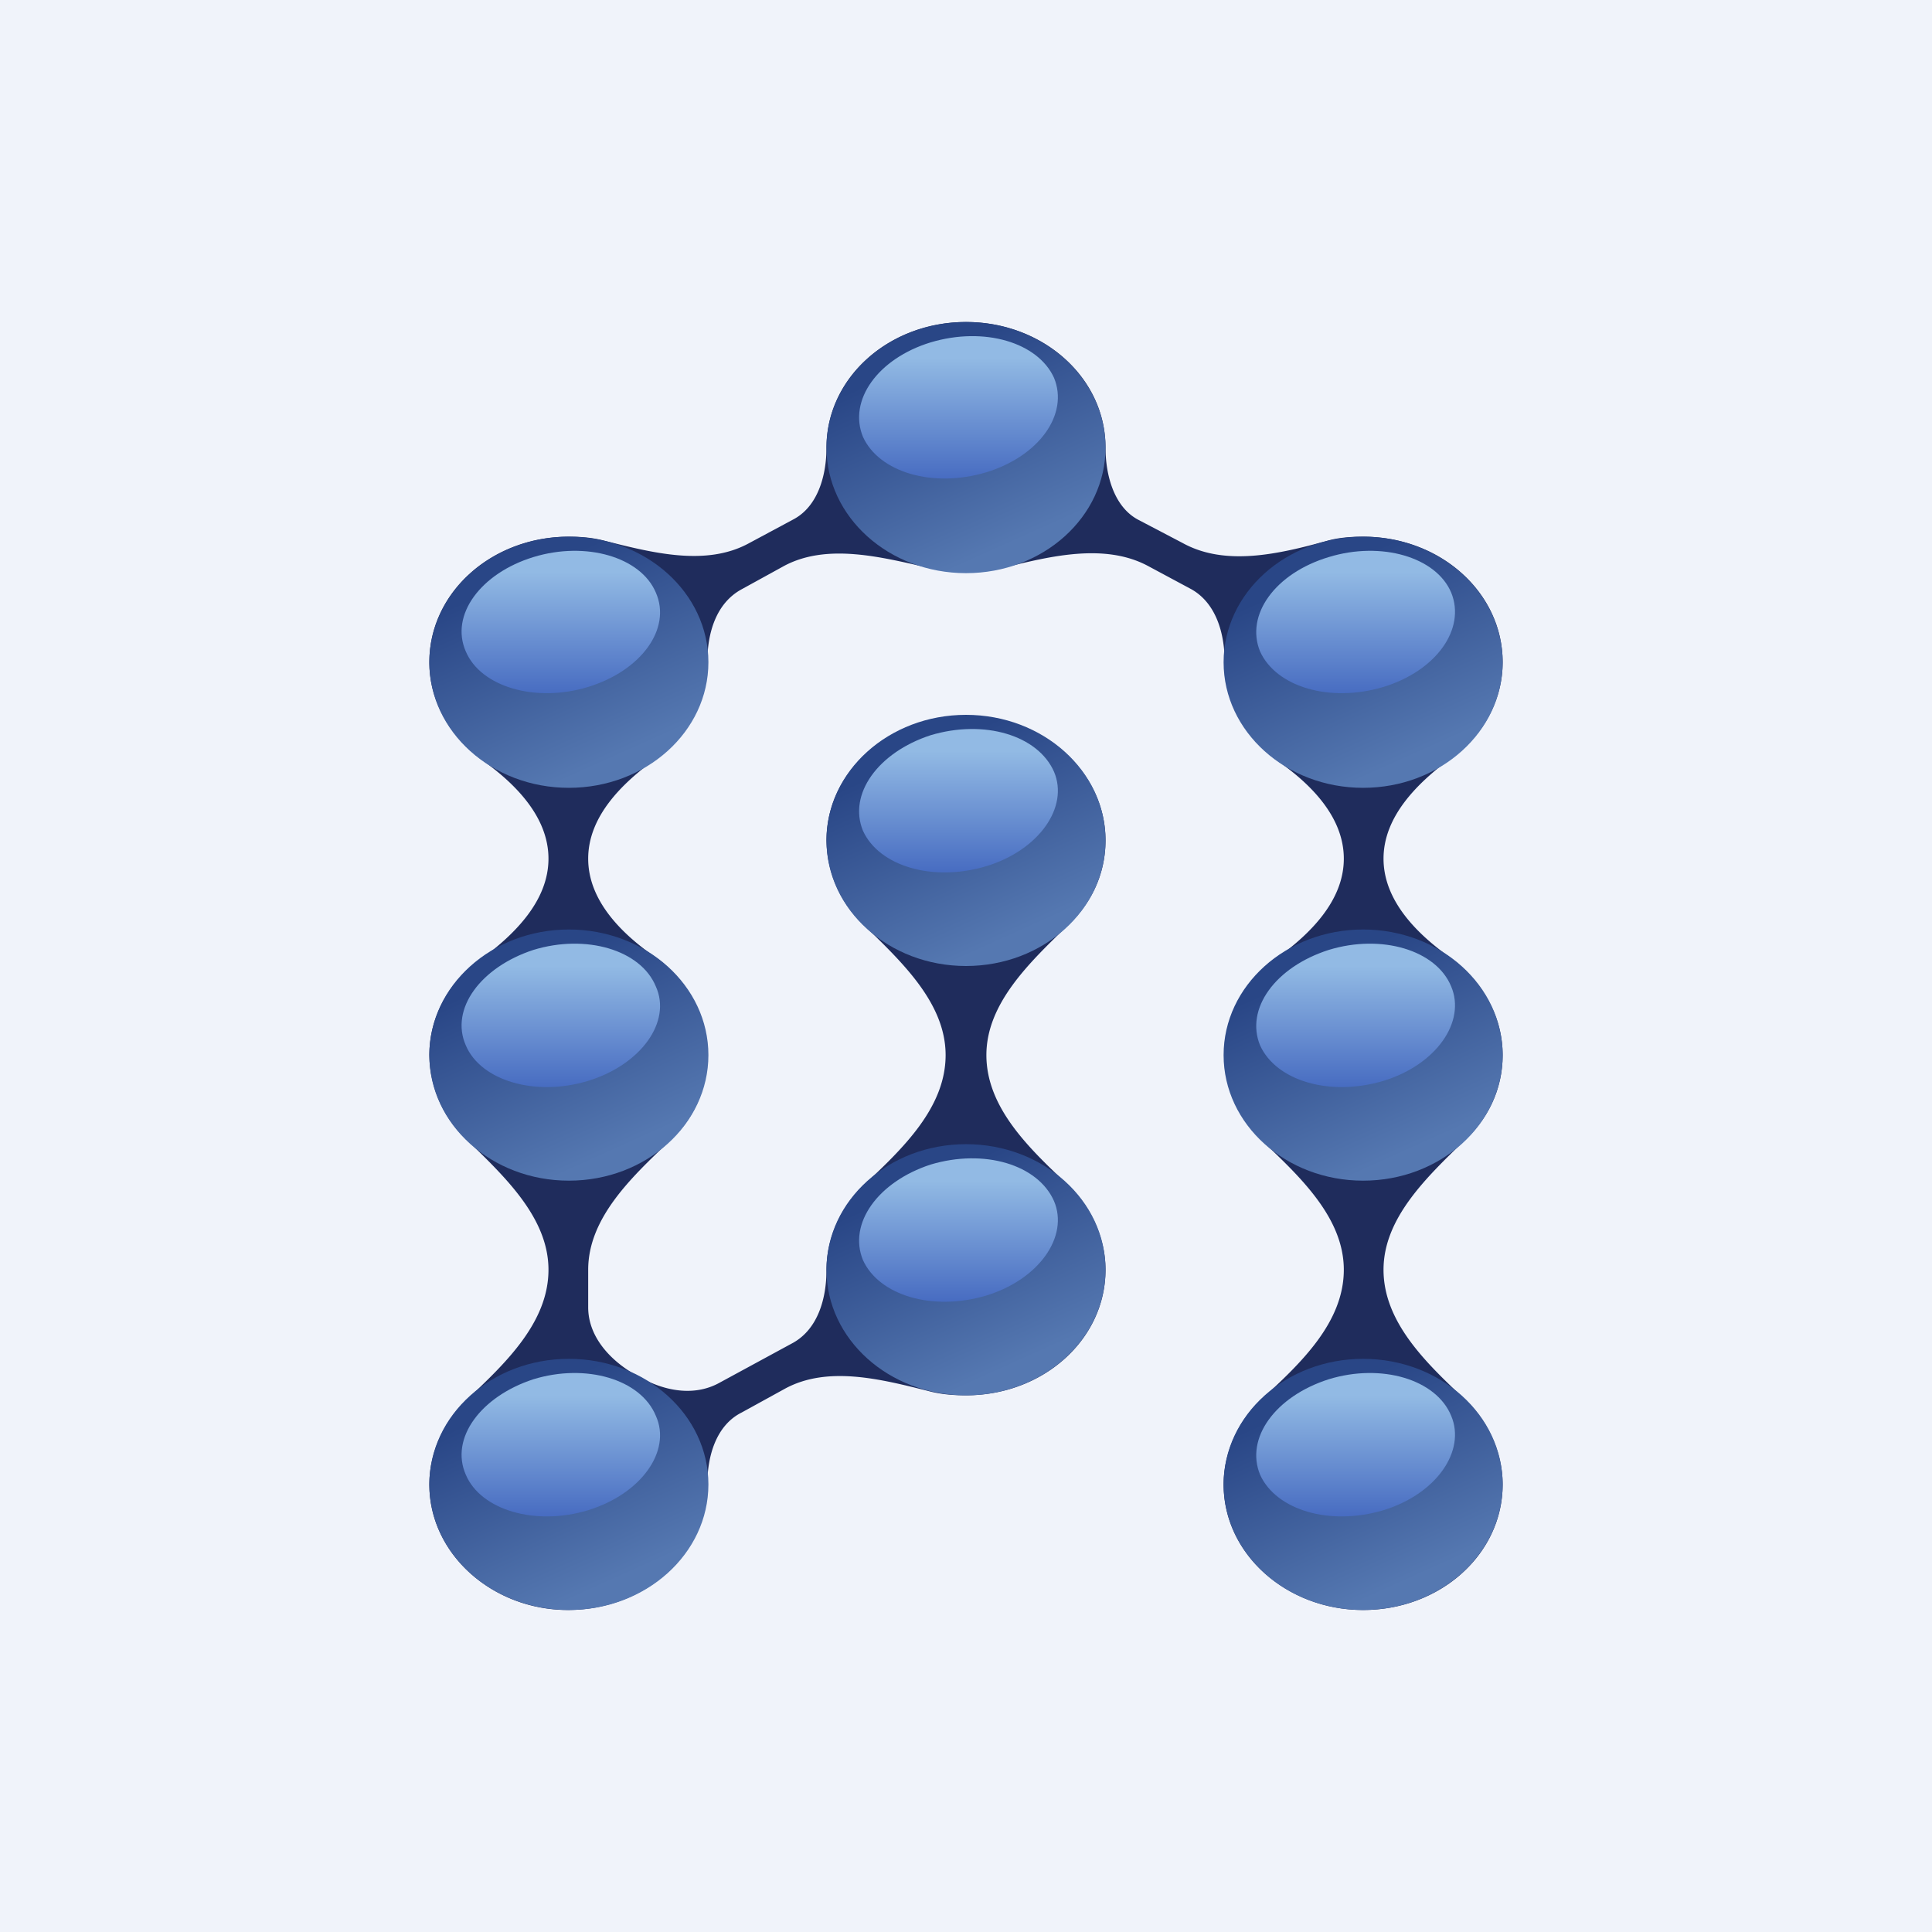 <!-- by TradingView --><svg width="18" height="18" viewBox="0 0 18 18" xmlns="http://www.w3.org/2000/svg"><path fill="#F0F3FA" d="M0 0h18v18H0z"/><path d="M10.3 4.17c0 .26.08.55.3.67l.42.22c.4.22.9.1 1.34-.02.1-.03.22-.04.34-.04.72 0 1.3.52 1.3 1.17 0 .36-.19.7-.49.9-.31.23-.62.54-.62.93s.31.7.62.92c.3.22.49.55.49.91 0 .32-.14.6-.36.8-.35.34-.75.72-.75 1.2 0 .49.4.87.75 1.2.22.2.36.5.36.8 0 .65-.58 1.17-1.3 1.17-.71 0-1.3-.52-1.3-1.17 0-.3.14-.6.36-.8.36-.33.76-.71.76-1.2 0-.48-.4-.86-.76-1.2a1.1 1.1 0 0 1-.35-.8c0-.36.19-.7.48-.9.32-.23.63-.54.63-.93s-.31-.7-.63-.92c-.3-.22-.48-.55-.48-.91 0-.27-.08-.55-.31-.68l-.41-.22c-.4-.21-.9-.09-1.34.02a1.43 1.43 0 0 1-.7 0c-.44-.1-.94-.23-1.34-.02l-.4.22c-.24.13-.32.41-.32.68 0 .36-.19.7-.48.9-.32.23-.63.54-.63.93s.31.7.63.92c.3.22.48.55.48.91 0 .32-.13.6-.35.8-.36.34-.76.72-.76 1.2v.35c0 .29.23.52.48.65.23.13.5.18.73.06l.7-.38c.23-.13.31-.41.31-.68 0-.3.14-.6.36-.8.35-.33.75-.71.75-1.2 0-.48-.4-.86-.75-1.2a1.1 1.1 0 0 1-.36-.8c0-.64.58-1.16 1.3-1.16.72 0 1.3.52 1.3 1.16 0 .32-.14.6-.36.8-.35.34-.75.72-.75 1.2 0 .49.4.87.75 1.2.22.2.36.5.36.8 0 .65-.58 1.17-1.3 1.17-.12 0-.24-.01-.35-.04-.44-.11-.94-.24-1.34-.02l-.4.22c-.24.12-.32.41-.32.67 0 .65-.58 1.17-1.3 1.17C4.59 15 4 14.48 4 13.83c0-.3.14-.6.36-.8.35-.33.75-.71.75-1.2 0-.48-.4-.86-.75-1.2a1.1 1.1 0 0 1-.36-.8c0-.36.19-.7.49-.9.31-.23.62-.54.62-.93s-.31-.7-.62-.92c-.3-.22-.49-.55-.49-.91C4 5.52 4.58 5 5.3 5c.12 0 .23.01.34.04.44.11.94.24 1.34.02l.41-.22c.23-.12.31-.41.31-.67C7.7 3.52 8.28 3 9 3c.72 0 1.3.52 1.3 1.17Z" fill="#1F2C5C"/><ellipse cx="9" cy="4.17" rx="1.3" ry="1.17" fill="url(#a)"/><path d="M9.82 3.52c.14.34-.14.73-.63.88-.5.15-1 0-1.15-.33-.14-.34.14-.73.63-.88.5-.15 1 0 1.15.33Z" fill="url(#b)"/><ellipse cx="9" cy="7.83" rx="1.3" ry="1.17" fill="url(#c)"/><path d="M9.82 7.19c.14.33-.14.73-.63.88-.5.15-1 0-1.15-.33-.14-.34.14-.73.63-.89.5-.15 1 0 1.15.34Z" fill="url(#d)"/><ellipse cx="9" cy="11.83" rx="1.3" ry="1.17" fill="url(#e)"/><path d="M9.82 11.19c.14.33-.14.73-.63.88-.5.15-1 0-1.15-.33-.14-.34.14-.73.63-.89.5-.15 1 0 1.15.34Z" fill="url(#f)"/><ellipse cx="12.7" cy="6.17" rx="1.3" ry="1.17" fill="url(#g)"/><path d="M13.52 5.52c.14.34-.14.73-.63.88-.5.15-1 0-1.15-.33-.14-.34.14-.73.64-.88.49-.15 1 0 1.14.33Z" fill="url(#h)"/><ellipse cx="12.7" cy="9.83" rx="1.3" ry="1.17" fill="url(#i)"/><path d="M13.52 9.19c.14.33-.14.73-.63.88-.5.15-1 0-1.15-.33-.14-.34.14-.73.64-.89.49-.15 1 0 1.14.34Z" fill="url(#j)"/><ellipse cx="12.7" cy="13.83" rx="1.3" ry="1.17" fill="url(#k)"/><path d="M13.52 13.19c.14.33-.14.73-.63.88-.5.15-1 0-1.15-.33-.14-.34.14-.73.64-.89.49-.15 1 0 1.14.34Z" fill="url(#l)"/><ellipse cx="5.3" cy="6.17" rx="1.3" ry="1.17" fill="url(#m)"/><path d="M6.11 5.52c.15.34-.14.73-.63.88-.49.15-1 0-1.14-.33-.15-.34.14-.73.63-.88.49-.15 1 0 1.14.33Z" fill="url(#n)"/><ellipse cx="5.3" cy="9.83" rx="1.3" ry="1.17" fill="url(#o)"/><path d="M6.11 9.19c.15.33-.14.73-.63.88-.49.15-1 0-1.14-.33-.15-.34.14-.73.63-.89.49-.15 1 0 1.14.34Z" fill="url(#p)"/><ellipse cx="5.3" cy="13.83" rx="1.3" ry="1.17" fill="url(#q)"/><path d="M6.11 13.19c.15.33-.14.73-.63.88-.49.15-1 0-1.14-.33-.15-.34.14-.73.63-.89.49-.15 1 0 1.14.34Z" fill="url(#r)"/><defs><linearGradient id="a" x1="8.63" y1="3.33" x2="9.41" y2="5.07" gradientUnits="userSpaceOnUse"><stop stop-color="#294686"/><stop offset="1" stop-color="#5578B1"/></linearGradient><linearGradient id="b" x1="9" y1="3.33" x2="9" y2="4.67" gradientUnits="userSpaceOnUse"><stop stop-color="#92BAE4"/><stop offset="1" stop-color="#3A5EBB"/></linearGradient><linearGradient id="c" x1="8.63" y1="7" x2="9.41" y2="8.73" gradientUnits="userSpaceOnUse"><stop stop-color="#294686"/><stop offset="1" stop-color="#5578B1"/></linearGradient><linearGradient id="d" x1="9" y1="7" x2="9" y2="8.33" gradientUnits="userSpaceOnUse"><stop stop-color="#92BAE4"/><stop offset="1" stop-color="#3A5EBB"/></linearGradient><linearGradient id="e" x1="8.63" y1="11" x2="9.41" y2="12.73" gradientUnits="userSpaceOnUse"><stop stop-color="#294686"/><stop offset="1" stop-color="#5578B1"/></linearGradient><linearGradient id="f" x1="9" y1="11" x2="9" y2="12.33" gradientUnits="userSpaceOnUse"><stop stop-color="#92BAE4"/><stop offset="1" stop-color="#3A5EBB"/></linearGradient><linearGradient id="g" x1="12.33" y1="5.33" x2="13.11" y2="7.07" gradientUnits="userSpaceOnUse"><stop stop-color="#294686"/><stop offset="1" stop-color="#5578B1"/></linearGradient><linearGradient id="h" x1="12.7" y1="5.33" x2="12.7" y2="6.67" gradientUnits="userSpaceOnUse"><stop stop-color="#92BAE4"/><stop offset="1" stop-color="#3A5EBB"/></linearGradient><linearGradient id="i" x1="12.33" y1="9" x2="13.11" y2="10.73" gradientUnits="userSpaceOnUse"><stop stop-color="#294686"/><stop offset="1" stop-color="#5578B1"/></linearGradient><linearGradient id="j" x1="12.7" y1="9" x2="12.7" y2="10.33" gradientUnits="userSpaceOnUse"><stop stop-color="#92BAE4"/><stop offset="1" stop-color="#3A5EBB"/></linearGradient><linearGradient id="k" x1="12.33" y1="13" x2="13.11" y2="14.73" gradientUnits="userSpaceOnUse"><stop stop-color="#294686"/><stop offset="1" stop-color="#5578B1"/></linearGradient><linearGradient id="l" x1="12.7" y1="13" x2="12.7" y2="14.33" gradientUnits="userSpaceOnUse"><stop stop-color="#92BAE4"/><stop offset="1" stop-color="#3A5EBB"/></linearGradient><linearGradient id="m" x1="4.93" y1="5.33" x2="5.71" y2="7.07" gradientUnits="userSpaceOnUse"><stop stop-color="#294686"/><stop offset="1" stop-color="#5578B1"/></linearGradient><linearGradient id="n" x1="5.3" y1="5.33" x2="5.3" y2="6.67" gradientUnits="userSpaceOnUse"><stop stop-color="#92BAE4"/><stop offset="1" stop-color="#3A5EBB"/></linearGradient><linearGradient id="o" x1="4.93" y1="9" x2="5.71" y2="10.73" gradientUnits="userSpaceOnUse"><stop stop-color="#294686"/><stop offset="1" stop-color="#5578B1"/></linearGradient><linearGradient id="p" x1="5.3" y1="9" x2="5.3" y2="10.33" gradientUnits="userSpaceOnUse"><stop stop-color="#92BAE4"/><stop offset="1" stop-color="#3A5EBB"/></linearGradient><linearGradient id="q" x1="4.93" y1="13" x2="5.71" y2="14.73" gradientUnits="userSpaceOnUse"><stop stop-color="#294686"/><stop offset="1" stop-color="#5578B1"/></linearGradient><linearGradient id="r" x1="5.3" y1="13" x2="5.3" y2="14.33" gradientUnits="userSpaceOnUse"><stop stop-color="#92BAE4"/><stop offset="1" stop-color="#3A5EBB"/></linearGradient></defs></svg>